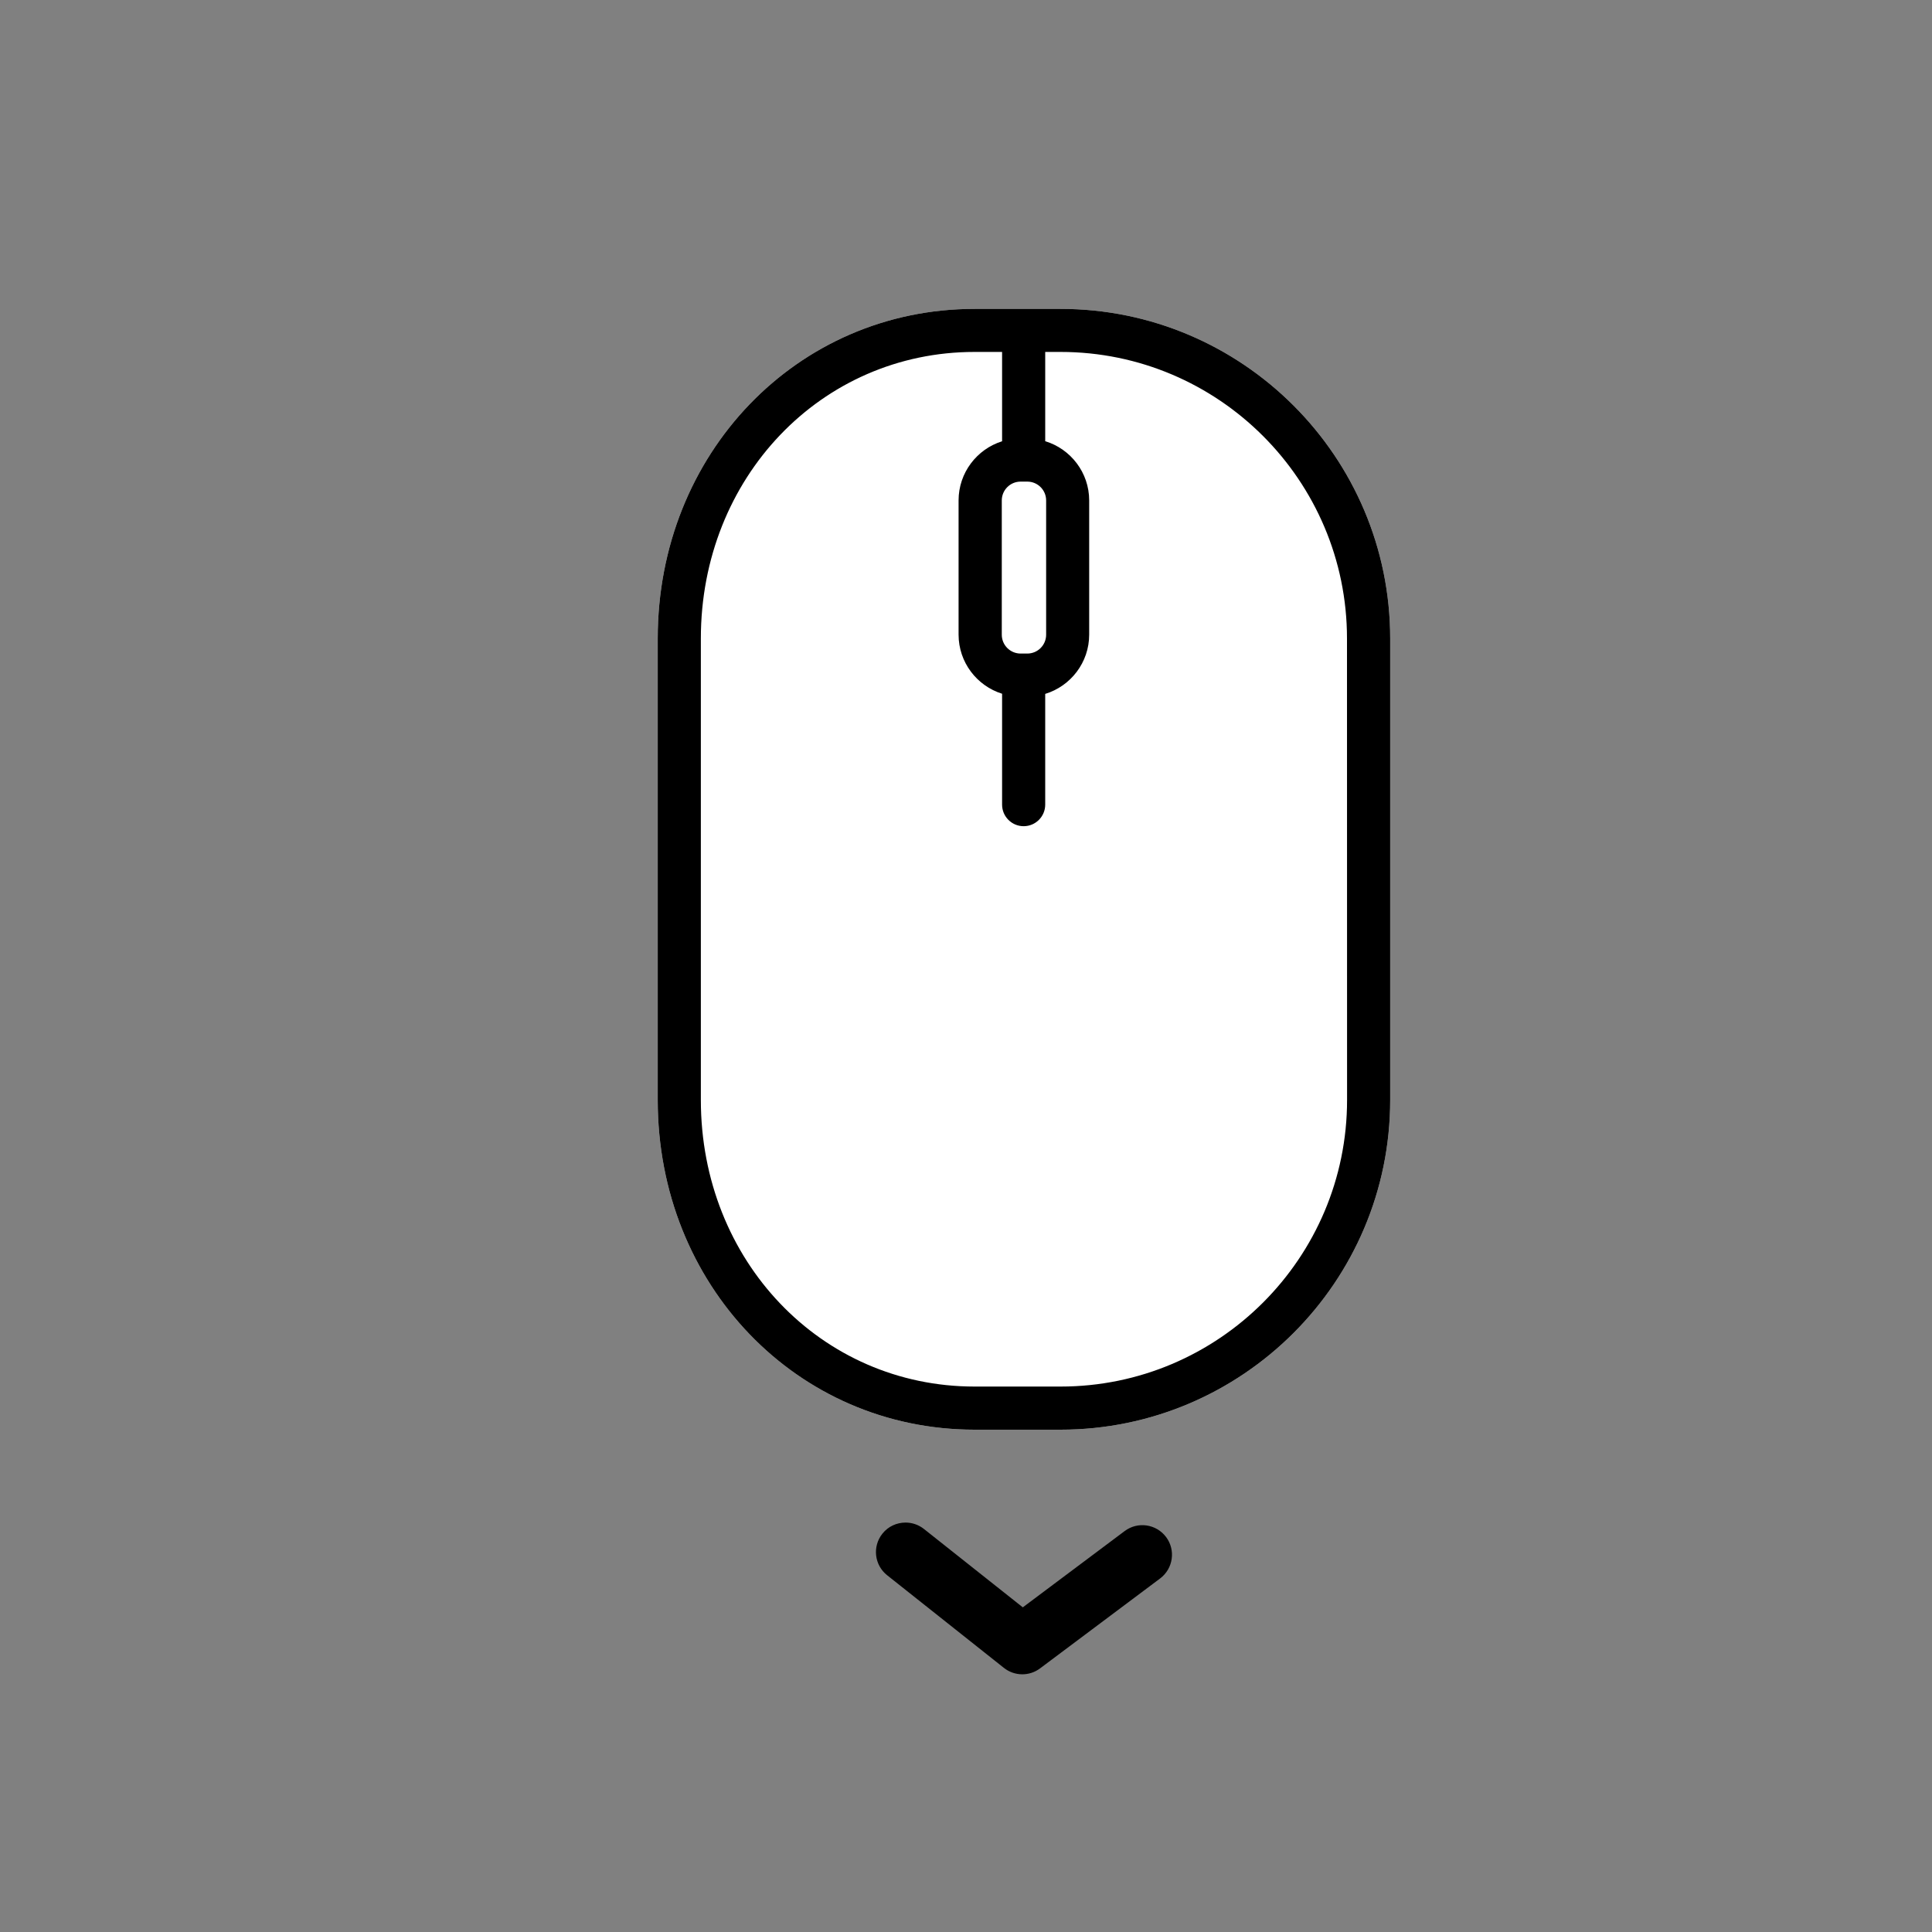 <?xml version="1.0" encoding="utf-8"?>
<!-- Generator: Adobe Illustrator 22.0.1, SVG Export Plug-In . SVG Version: 6.00 Build 0)  -->
<svg version="1.1" id="Layer_1" xmlns="http://www.w3.org/2000/svg" xmlns:xlink="http://www.w3.org/1999/xlink" x="0px" y="0px"
	 viewBox="0 0 25 25" style="enable-background:new 0 0 25 25;" xml:space="preserve">
<rect x="0" y="0" width="25" height="25" fill="#808080" stroke="none"/>
<style type="text/css">
	.st0{fill:#C3C3C3;}
	.st1{display:none;}
	.st2{display:inline;fill:url(#SVGID_1_);stroke:#C3C3C3;stroke-miterlimit:10;}
	.st3{display:inline;}
	.st4{fill:url(#SVGID_2_);stroke:#C3C3C3;stroke-miterlimit:10;}
	.st5{opacity:0.66;fill:#C3C3C3;enable-background:new    ;}
	.st6{fill:url(#SVGID_3_);}
	.st7{fill:url(#SVGID_4_);}
	.st8{fill:url(#SVGID_5_);}
	.st9{fill:url(#SVGID_6_);}
	.st10{fill:url(#SVGID_7_);}
	.st11{fill:url(#SVGID_8_);}
	.st12{fill:url(#SVGID_9_);}
	.st13{fill:url(#SVGID_10_);}
	.st14{fill:#FFFFFF;}
</style>
<path class="st0" d="M-956.8,266c-1.8,2.9-3.2,6.2-4.3,9.8C-959.7,272.5-958.3,269.2-956.8,266z"/>
<g class="st1">
	
		<linearGradient id="SVGID_1_" gradientUnits="userSpaceOnUse" x1="12.5" y1="-269.269" x2="12.5" y2="2.731" gradientTransform="matrix(1 0 0 -1 0 -122.769)">
		<stop  offset="0" style="stop-color:#C3C3C3"/>
		<stop  offset="0.602" style="stop-color:#DEDEDE"/>
		<stop  offset="1" style="stop-color:#F2F2F2"/>
	</linearGradient>
	<circle class="st2" cx="12.5" cy="10.5" r="136"/>
</g>
<g class="st1">
	<g class="st3">
		
			<linearGradient id="SVGID_2_" gradientUnits="userSpaceOnUse" x1="12.5" y1="-270.569" x2="12.5" y2="1.431" gradientTransform="matrix(1 0 0 -1 0 -122.769)">
			<stop  offset="0" style="stop-color:#C3C3C3"/>
			<stop  offset="0.602" style="stop-color:#DEDEDE"/>
			<stop  offset="1" style="stop-color:#F2F2F2"/>
		</linearGradient>
		<circle class="st4" cx="12.5" cy="11.8" r="136"/>
	</g>
	<g class="st3">
		<path class="st5" d="M-1.6-54.9c-9.8,10.8-22.7,22.2-38.6,34.4c0,0,65.5,67.3,0,211.1C-40.2,190.6,32,101-1.6-54.9z"/>
		<g>
			<g>
				
					<linearGradient id="SVGID_3_" gradientUnits="userSpaceOnUse" x1="-40.359" y1="-136.884" x2="39.264" y2="-136.884" gradientTransform="matrix(1 0.01 0.01 -1 3.383 -126.284)">
					<stop  offset="0" style="stop-color:#10677E"/>
					<stop  offset="1" style="stop-color:#4BA7B5"/>
				</linearGradient>
				<path class="st6" d="M-37.8-46.3c0,0,68.4,54.7-2.4,236.8c0,0,135.8-168.8,57.9-360.1C38.1-131.1,22.7-94.6-37.8-46.3z"/>
			</g>
			<g>
				
					<linearGradient id="SVGID_4_" gradientUnits="userSpaceOnUse" x1="-38.38" y1="-132.99" x2="41.232" y2="-133.808" gradientTransform="matrix(1 0 0 -1 0 -122.769)">
					<stop  offset="0" style="stop-color:#4BA7B5"/>
					<stop  offset="0.18" style="stop-color:#66B4C0"/>
					<stop  offset="0.566" style="stop-color:#ABD6DD"/>
					<stop  offset="0.998" style="stop-color:#FFFFFF"/>
				</linearGradient>
				<path class="st7" d="M27.2-139.8c11.6,38.7,15.9,79.1,12.6,120.2C37,16.1,28.5,52.5,14.6,88.5c-18.6,48.2-42,82.9-51.3,95.8
					C-17.3,132.6,1.7,61.5-11.4,3.5c-7.2-32-21.1-46.5-24.8-49.9C8-81.8,28.1-111.1,27.2-139.8 M17.7-169.5
					c2.7,6.6,5.1,13.2,7.3,19.7C23.7-156.4,21.2-162.9,17.7-169.5L17.7-169.5z M25-149.8c6.5,31.6-12.7,63.5-62.8,103.5
					c0,0,68.4,54.7-2.4,236.8C-40.2,190.6,86.4,33.2,25-149.8L25-149.8z"/>
			</g>
		</g>
		<g>
			
				<linearGradient id="SVGID_5_" gradientUnits="userSpaceOnUse" x1="-40.2" y1="-133.369" x2="65.177" y2="-133.369" gradientTransform="matrix(1 0 0 -1 0 -122.769)">
				<stop  offset="0" style="stop-color:#4BA7B5"/>
				<stop  offset="0.457" style="stop-color:#328C9E"/>
				<stop  offset="1" style="stop-color:#10677E"/>
			</linearGradient>
			<path class="st8" d="M-22.6-75.6c0,0,64.2,100.8-17.6,266.2c0,0,191.3-213.4,58.4-360C18.2-169.4,37.9-123.8-22.6-75.6z"/>
			
				<linearGradient id="SVGID_6_" gradientUnits="userSpaceOnUse" x1="55.11" y1="-271.498" x2="-68.103" y2="8.678" gradientTransform="matrix(1 0 0 -1 0 -122.769)">
				<stop  offset="0" style="stop-color:#4BA7B5"/>
				<stop  offset="0.18" style="stop-color:#66B4C0"/>
				<stop  offset="0.566" style="stop-color:#ABD6DD"/>
				<stop  offset="0.998" style="stop-color:#FFFFFF"/>
			</linearGradient>
			<path class="st9" d="M20.5-165.3c28.2,32.5,42.8,70.8,43.7,114c0.7,35.8-8.1,75-26.2,116.5c-24.9,57.3-60.9,103.3-73.9,119
				C3.3,101.8,5.5,36.3,0.3-4.6c-5.2-41.2-18.9-66.2-21.6-70.7c17.3-13.9,38.4-36.3,42.8-65.1C23.1-151.7,21.8-160.4,20.5-165.3
				 M18.2-169.4c0,0,19.8,45.6-40.7,93.8c0,0,64.2,100.8-17.6,266.2C-40.2,190.6,151.2-22.8,18.2-169.4L18.2-169.4z"/>
		</g>
	</g>
</g>
<g class="st1">
	<g class="st3">
		<path class="st5" d="M-40.6,190.4c0,0,73.1-88.8,41-245.1c-10,10.7-22.9,22-38.9,34C-38.5-20.6,26.3,47.3-40.6,190.4z"/>
	</g>
	<g class="st3">
		<g>
			
				<linearGradient id="SVGID_7_" gradientUnits="userSpaceOnUse" x1="-653.958" y1="-605.921" x2="-347.911" y2="-605.921" gradientTransform="matrix(-0.4 -0.917 -0.917 0.4 -766.361 -206.629)">
				<stop  offset="0" style="stop-color:#64B946"/>
				<stop  offset="1" style="stop-color:#A7DE8A"/>
			</linearGradient>
			<path class="st10" d="M-37.1-46.4c0,0,68.1,55-3.5,236.8c0,0,136.6-168.2,59.5-359.8C39.2-130.9,23.6-94.4-37.1-46.4z"/>
			
				<linearGradient id="SVGID_8_" gradientUnits="userSpaceOnUse" x1="-653.929" y1="111.174" x2="-347.922" y2="111.174" gradientTransform="matrix(-0.4 -0.917 0.917 -0.4 -312.79 -404.314)">
				<stop  offset="0" style="stop-color:#A7DE8A"/>
				<stop  offset="1" style="stop-color:#FFFFFF"/>
			</linearGradient>
			<path class="st11" d="M-37.1,184.3C4.4,75.7-4.1,13-18.8-20.7C-25.5-36.1-33-43.9-35.6-46.3C8.8-81.7,29-110.9,28.3-139.5
				c11.5,38.7,15.5,79.1,12,120.3c-3,35.7-11.7,72-25.7,108C-4.1,136.8-27.7,171.4-37.1,184.3 M-40.6,190.4
				c0,0,127.3-156.8,66.7-340.1c6.3,31.6-13,63.5-63.3,103.3c0,0,9.3,7.5,17.4,26.1C-5.8,11.5,4.6,75.7-40.6,190.4L-40.6,190.4z
				 M26.2-149.6c-0.9-4.7-2.4-9.4-4.5-14.1c-0.8-1.9-1.7-3.8-2.7-5.7C21.6-162.8,24-156.2,26.2-149.6L26.2-149.6z"/>
		</g>
	</g>
	<g class="st3">
		<g>
			
				<linearGradient id="SVGID_9_" gradientUnits="userSpaceOnUse" x1="-653.958" y1="-610.665" x2="-347.911" y2="-610.665" gradientTransform="matrix(-0.4 -0.917 -0.917 0.4 -766.361 -206.629)">
				<stop  offset="0" style="stop-color:#A7DE8A"/>
				<stop  offset="1" style="stop-color:#64B946"/>
			</linearGradient>
			<path class="st12" d="M-22.1-75.7c0,0,63.9,101-18.5,266.1c0,0,192-212.8,59.5-359.8C18.9-169.4,38.6-123.7-22.1-75.7z"/>
			
				<linearGradient id="SVGID_10_" gradientUnits="userSpaceOnUse" x1="-653.929" y1="115.91" x2="-347.882" y2="115.91" gradientTransform="matrix(-0.4 -0.917 0.917 -0.4 -312.79 -404.314)">
				<stop  offset="0" style="stop-color:#A7DE8A"/>
				<stop  offset="1" style="stop-color:#FFFFFF"/>
			</linearGradient>
			<path class="st13" d="M-36.3,184C24.8,56.7-0.9-31.4-15-63.7c-2.7-6.3-4.9-10.2-5.9-11.8c17.3-13.8,38.5-36.2,43-64.9
				c1.7-11.2,0.4-19.9-0.9-24.9C33.3-151.2,43-135.9,50-119.8c13.9,32,17.8,68.1,11.6,107.4c-5,31.5-16.5,65.1-34.2,99.9
				C3.7,134.1-25,170.4-36.3,184 M-40.6,190.4c0,0,153-169.6,91.6-310.6c-7.4-16.9-17.9-33.5-32.1-49.2c0,0,19.6,45.7-41,93.7
				c0,0,2.7,4.2,6.2,12.4C-2.1-31.6,24.9,59.1-40.6,190.4L-40.6,190.4z"/>
		</g>
	</g>
</g>
<path class="st14" d="M13.724,3.997h-1.113c-2.299,0-4.1,1.874-4.1,4.265v5.972c0,2.392,1.801,4.266,4.1,4.266h1.113
	c2.352,0,4.265-1.914,4.265-4.266V8.262C17.989,5.91,16.075,3.997,13.724,3.997z"/>
<path d="M13.724,3.997h-1.113c-2.299,0-4.1,1.874-4.1,4.265v5.972c0,2.392,1.801,4.266,4.1,4.266h1.113
	c2.352,0,4.265-1.914,4.265-4.266V8.262C17.989,5.91,16.075,3.997,13.724,3.997z M13.207,6.232h0.086
	c0.135,0,0.244,0.109,0.244,0.244v1.737c0,0.135-0.109,0.244-0.244,0.244h-0.086c-0.135,0-0.244-0.109-0.244-0.244V6.476
	C12.963,6.341,13.072,6.232,13.207,6.232z M17.431,14.234c0,2.045-1.663,3.708-3.707,3.708h-1.113c-1.986,0-3.542-1.629-3.542-3.708
	V8.262c0-2.079,1.556-3.708,3.542-3.708h0.356V5.71c-0.326,0.102-0.563,0.407-0.563,0.765v1.737c0,0.359,0.237,0.663,0.563,0.765
	v1.435c0,0.154,0.125,0.279,0.279,0.279s0.279-0.125,0.279-0.279V8.979c0.329-0.1,0.569-0.406,0.569-0.767V6.476
	c0-0.361-0.24-0.667-0.569-0.767V4.554h0.198c2.044,0,3.707,1.663,3.707,3.708L17.431,14.234L17.431,14.234z"/>
<g>
	<path d="M11.718,19.702c0.083,0,0.167,0.027,0.238,0.083l1.279,1.014l1.318-0.987c0.169-0.127,0.409-0.092,0.536,0.077
		c0.127,0.169,0.092,0.409-0.077,0.536l-1.554,1.164c-0.139,0.104-0.331,0.102-0.468-0.007l-1.51-1.198
		c-0.166-0.131-0.194-0.372-0.062-0.538C11.493,19.751,11.605,19.702,11.718,19.702z"/>
</g>
</svg>
